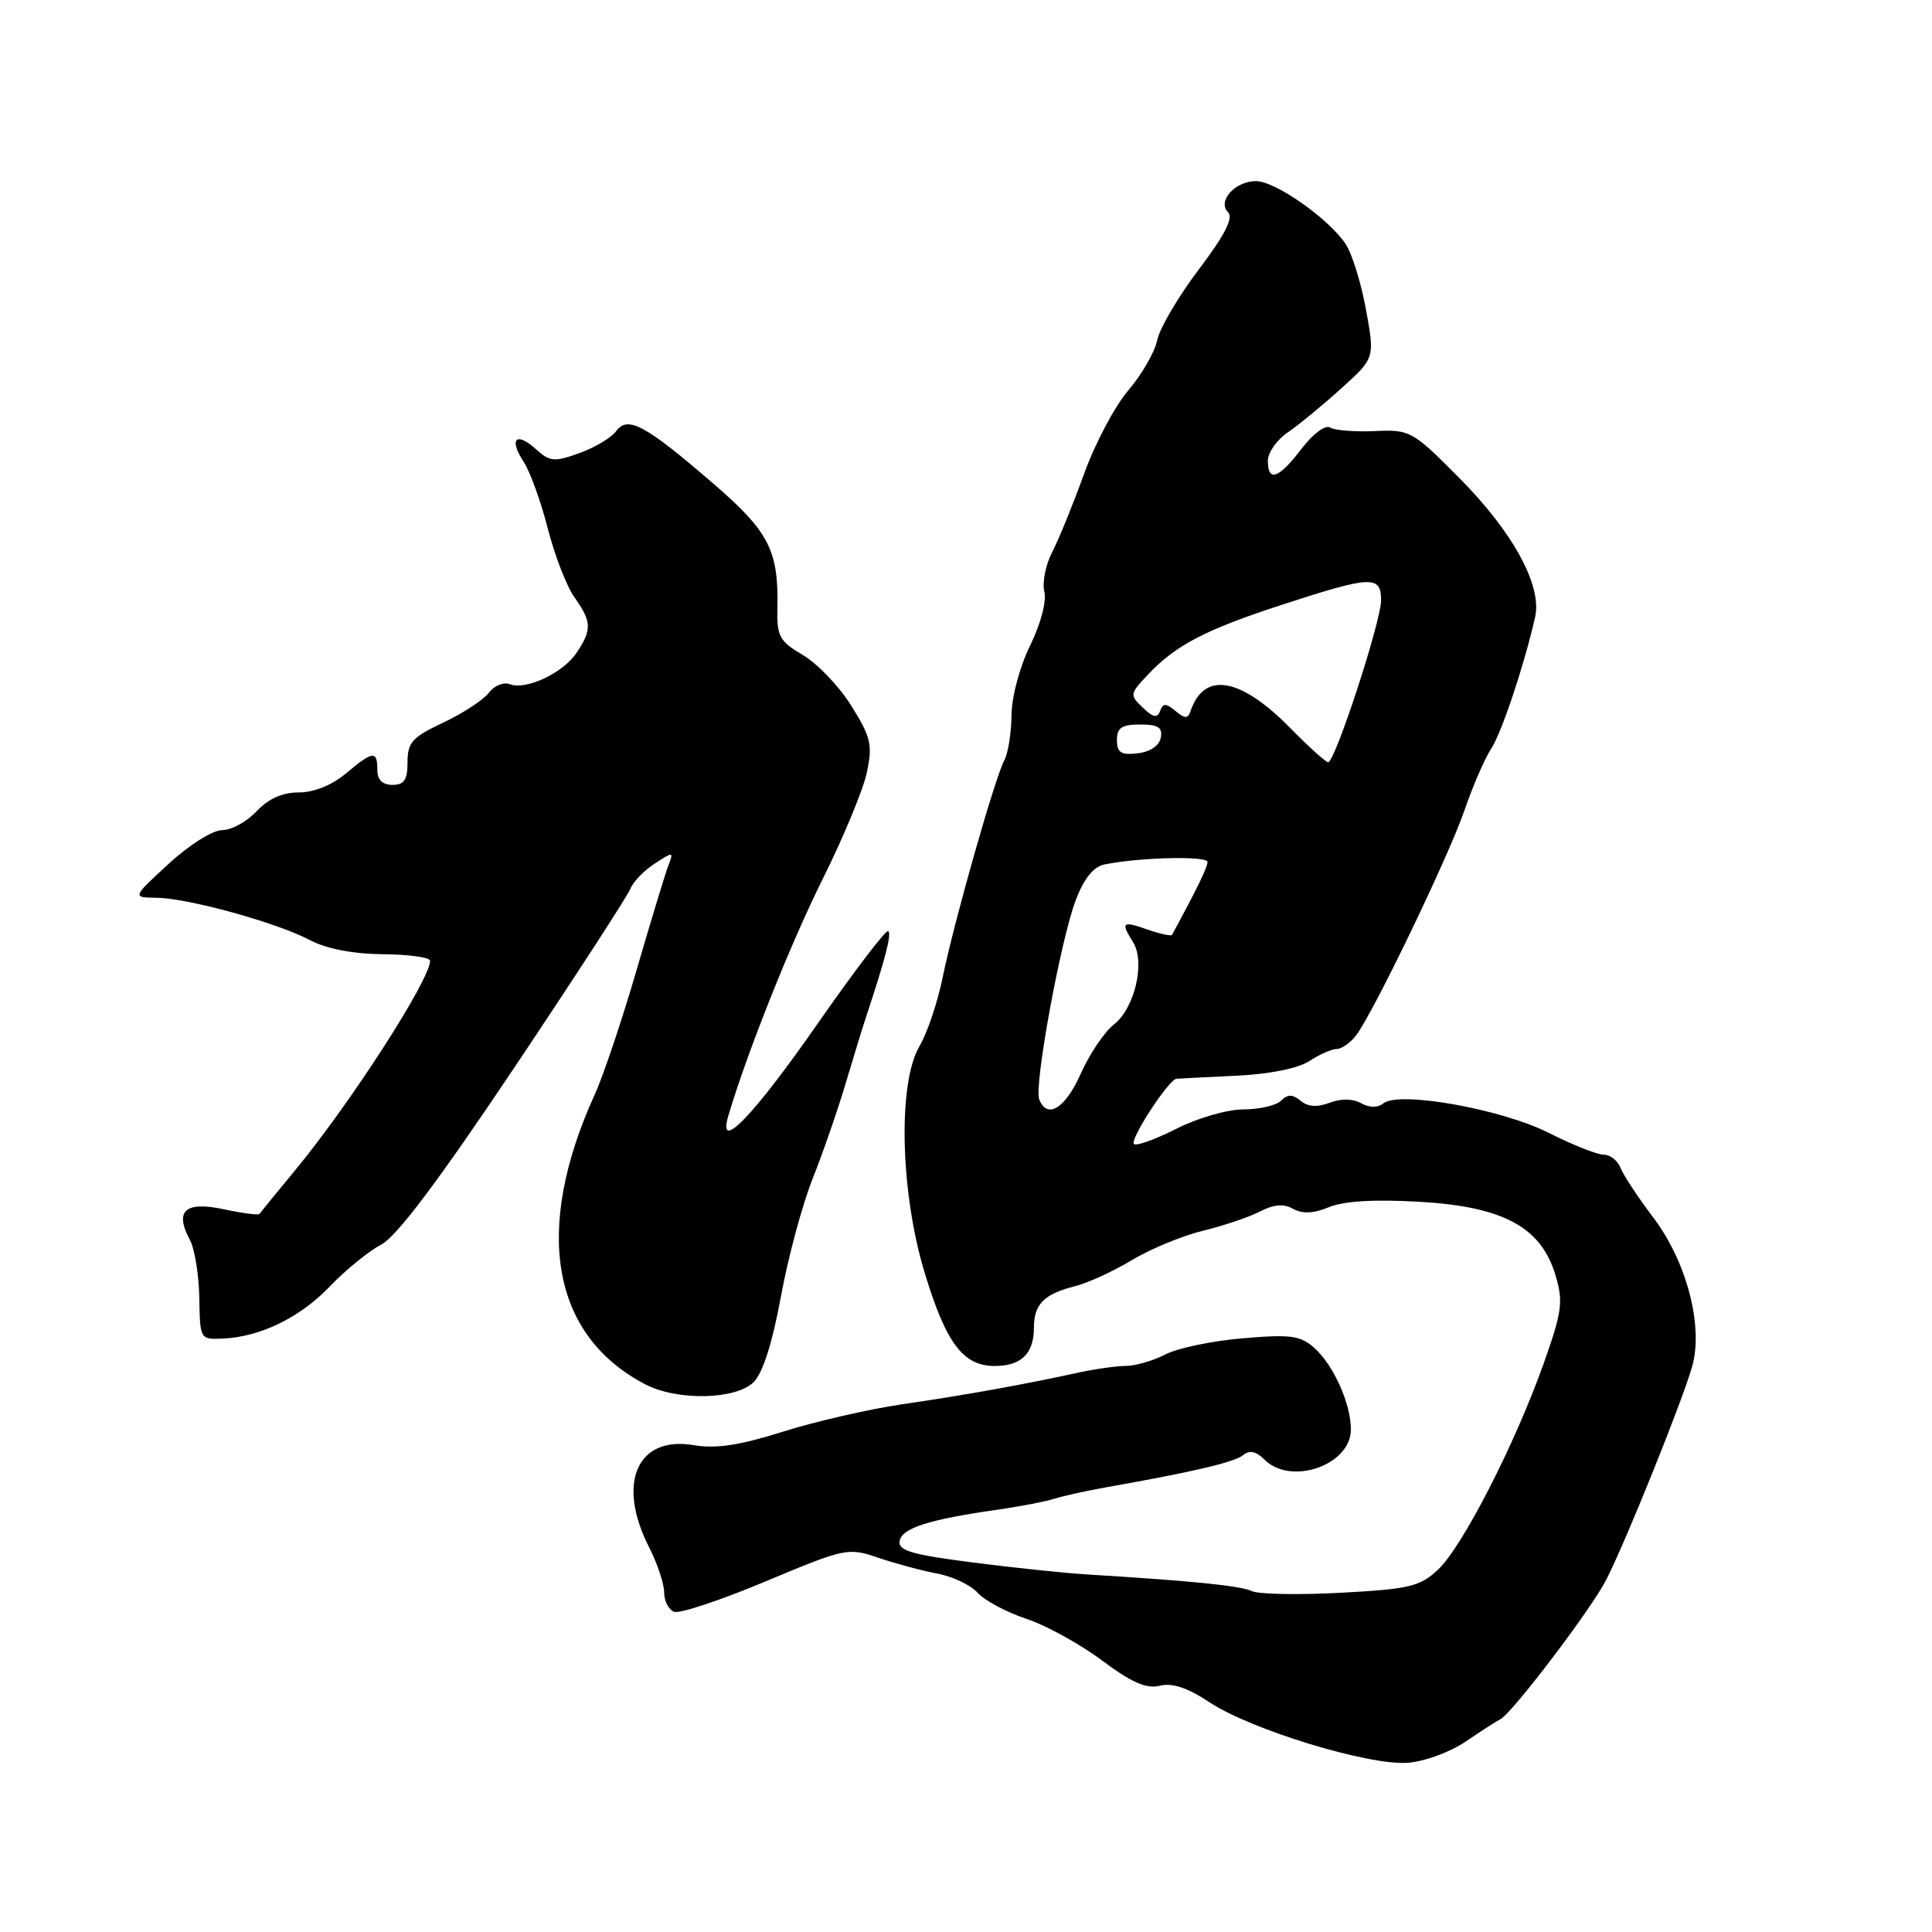 <?xml version="1.0" encoding="UTF-8" standalone="no"?>
<!DOCTYPE svg PUBLIC "-//W3C//DTD SVG 1.1//EN" "http://www.w3.org/Graphics/SVG/1.1/DTD/svg11.dtd" >
<svg xmlns="http://www.w3.org/2000/svg" xmlns:xlink="http://www.w3.org/1999/xlink" version="1.1" viewBox="0 0 256 256">
 <g >
 <path fill="currentColor"
d=" M 194.28 230.72 C 196.36 229.30 198.39 228.00 198.78 227.82 C 200.27 227.15 210.83 213.25 212.84 209.32 C 215.44 204.22 222.91 185.68 224.22 181.07 C 225.73 175.75 223.51 167.20 219.09 161.36 C 217.06 158.68 215.10 155.71 214.73 154.75 C 214.36 153.79 213.36 153.00 212.50 153.00 C 211.64 153.00 208.37 151.70 205.22 150.11 C 198.95 146.95 185.40 144.53 183.30 146.20 C 182.54 146.81 181.47 146.80 180.35 146.18 C 179.26 145.57 177.70 145.54 176.18 146.12 C 174.54 146.75 173.30 146.66 172.34 145.86 C 171.26 144.97 170.63 144.97 169.76 145.84 C 169.12 146.48 166.88 147.00 164.77 147.00 C 162.63 147.00 158.69 148.14 155.87 149.57 C 153.08 150.98 150.55 151.89 150.25 151.59 C 149.66 151.00 154.86 143.04 155.89 142.94 C 156.22 142.91 159.77 142.73 163.78 142.54 C 168.23 142.33 172.00 141.57 173.49 140.60 C 174.83 139.72 176.46 139.00 177.10 139.00 C 177.75 139.00 178.89 138.21 179.65 137.25 C 181.89 134.37 191.89 113.62 194.04 107.40 C 195.13 104.21 196.71 100.56 197.55 99.28 C 198.97 97.12 201.95 88.20 203.41 81.77 C 204.36 77.59 200.45 70.44 193.27 63.24 C 187.15 57.08 186.84 56.91 182.17 57.12 C 179.52 57.24 176.86 57.03 176.25 56.65 C 175.61 56.26 173.97 57.48 172.45 59.48 C 169.43 63.43 168.00 63.94 168.00 61.05 C 168.00 59.97 169.18 58.28 170.63 57.30 C 172.08 56.31 175.27 53.69 177.72 51.47 C 182.17 47.45 182.17 47.45 181.01 41.08 C 180.38 37.58 179.17 33.66 178.32 32.36 C 176.12 29.01 169.00 24.00 166.43 24.00 C 163.64 24.00 161.26 26.66 162.73 28.13 C 163.46 28.86 162.29 31.16 158.84 35.71 C 156.13 39.30 153.65 43.51 153.34 45.07 C 153.02 46.63 151.31 49.62 149.52 51.71 C 147.73 53.79 145.09 58.77 143.65 62.78 C 142.20 66.78 140.31 71.44 139.43 73.13 C 138.55 74.83 138.08 77.19 138.38 78.39 C 138.70 79.65 137.91 82.65 136.50 85.53 C 135.11 88.36 134.05 92.33 134.03 94.76 C 134.01 97.11 133.58 99.81 133.07 100.76 C 131.81 103.13 126.42 122.12 124.91 129.50 C 124.24 132.80 122.86 136.90 121.84 138.62 C 118.94 143.52 119.28 158.04 122.55 168.74 C 125.37 178.01 127.63 181.00 131.80 181.00 C 135.32 181.00 137.00 179.36 137.00 175.92 C 137.00 172.80 138.35 171.45 142.51 170.41 C 144.15 170.00 147.53 168.45 150.00 166.96 C 152.47 165.48 156.71 163.73 159.40 163.08 C 162.10 162.43 165.49 161.28 166.93 160.54 C 168.79 159.58 170.09 159.47 171.35 160.18 C 172.59 160.87 174.06 160.80 176.11 159.95 C 178.07 159.14 182.12 158.90 188.05 159.24 C 199.15 159.87 204.19 162.58 206.10 168.94 C 207.16 172.49 207.00 173.74 204.53 180.71 C 200.74 191.37 193.77 204.98 190.53 208.00 C 188.14 210.23 186.74 210.56 177.67 211.05 C 172.08 211.35 166.77 211.25 165.87 210.83 C 164.38 210.12 158.05 209.48 144.00 208.62 C 140.97 208.43 134.09 207.71 128.70 207.01 C 120.72 205.98 118.96 205.45 119.21 204.16 C 119.53 202.48 123.06 201.35 132.04 200.06 C 135.09 199.63 138.56 198.96 139.75 198.58 C 140.94 198.20 144.07 197.51 146.71 197.05 C 158.12 195.03 163.58 193.75 164.72 192.81 C 165.57 192.11 166.43 192.29 167.54 193.40 C 171.05 196.91 179.00 194.14 179.00 189.41 C 179.00 186.00 176.70 180.88 174.15 178.60 C 172.31 176.96 171.01 176.79 164.67 177.33 C 160.64 177.67 156.02 178.63 154.42 179.47 C 152.81 180.30 150.46 180.99 149.19 180.99 C 147.92 181.00 145.00 181.41 142.69 181.92 C 135.62 183.47 127.87 184.86 119.50 186.08 C 115.10 186.73 108.00 188.36 103.72 189.71 C 97.98 191.52 94.89 191.99 91.91 191.49 C 84.42 190.22 81.67 196.51 86.00 205.00 C 87.10 207.16 88.00 209.85 88.00 210.99 C 88.00 212.13 88.59 213.29 89.32 213.57 C 90.04 213.85 95.50 212.04 101.45 209.54 C 112.04 205.11 112.36 205.04 116.41 206.42 C 118.69 207.19 122.20 208.14 124.21 208.51 C 126.22 208.89 128.63 210.03 129.55 211.06 C 130.48 212.08 133.37 213.63 135.99 214.50 C 138.60 215.36 143.12 217.85 146.02 220.02 C 149.97 222.96 151.91 223.81 153.68 223.37 C 155.32 222.95 157.35 223.63 160.28 225.57 C 165.77 229.20 181.32 233.95 186.50 233.58 C 188.75 233.42 192.16 232.17 194.28 230.72 Z  M 99.87 183.13 C 101.08 181.92 102.35 177.92 103.46 171.88 C 104.40 166.72 106.29 159.68 107.66 156.23 C 109.03 152.79 110.98 147.16 112.00 143.73 C 113.02 140.30 114.29 136.15 114.84 134.50 C 117.35 126.90 118.15 123.81 117.70 123.37 C 117.44 123.11 113.27 128.57 108.44 135.50 C 99.75 147.98 95.00 152.88 96.51 147.84 C 99.01 139.41 104.75 125.03 109.00 116.50 C 111.74 111.00 114.38 104.64 114.86 102.36 C 115.64 98.70 115.40 97.69 112.83 93.56 C 111.23 90.99 108.35 87.96 106.42 86.82 C 103.28 84.97 102.93 84.33 103.01 80.63 C 103.18 72.95 101.91 70.47 94.58 64.13 C 85.51 56.30 83.18 55.04 81.65 57.12 C 81.02 57.99 78.83 59.30 76.79 60.03 C 73.45 61.24 72.87 61.19 71.03 59.53 C 68.40 57.14 67.39 58.14 69.38 61.18 C 70.23 62.47 71.67 66.45 72.58 70.01 C 73.49 73.58 75.08 77.69 76.12 79.15 C 78.40 82.38 78.45 83.39 76.45 86.43 C 74.67 89.15 69.73 91.49 67.55 90.66 C 66.73 90.34 65.48 90.85 64.78 91.79 C 64.07 92.73 61.36 94.51 58.75 95.74 C 54.63 97.68 54.00 98.37 54.00 100.99 C 54.00 103.33 53.56 104.00 52.00 104.00 C 50.67 104.00 50.00 103.33 50.00 102.00 C 50.00 99.41 49.41 99.48 45.82 102.50 C 43.98 104.04 41.60 105.00 39.60 105.00 C 37.42 105.00 35.57 105.83 34.00 107.50 C 32.71 108.88 30.65 110.00 29.42 110.00 C 28.17 110.00 25.06 111.96 22.35 114.46 C 17.50 118.92 17.50 118.92 20.76 118.96 C 24.94 119.01 36.68 122.25 41.09 124.58 C 43.26 125.72 46.78 126.40 50.74 126.44 C 54.18 126.47 56.99 126.86 56.99 127.30 C 57.01 129.78 46.47 146.14 39.16 155.00 C 36.66 158.03 34.51 160.66 34.38 160.85 C 34.25 161.04 32.11 160.76 29.63 160.23 C 24.51 159.14 23.09 160.44 25.17 164.31 C 25.80 165.50 26.36 168.95 26.41 171.99 C 26.50 177.46 26.52 177.50 29.50 177.37 C 34.49 177.15 39.76 174.59 43.73 170.43 C 45.80 168.27 48.85 165.79 50.50 164.92 C 52.57 163.84 58.06 156.53 68.20 141.39 C 76.28 129.31 83.18 118.68 83.53 117.77 C 83.88 116.86 85.32 115.36 86.74 114.44 C 89.20 112.83 89.28 112.83 88.58 114.63 C 88.18 115.66 86.28 121.90 84.36 128.50 C 82.44 135.10 79.95 142.53 78.82 145.00 C 70.63 162.96 73.07 176.96 85.50 183.43 C 89.76 185.65 97.52 185.48 99.87 183.13 Z  M 137.70 145.67 C 137.00 143.84 140.55 124.48 142.55 119.25 C 143.63 116.41 144.89 114.85 146.33 114.55 C 150.96 113.60 160.00 113.38 160.00 114.22 C 160.00 114.93 158.62 117.76 155.30 123.87 C 155.19 124.07 153.73 123.75 152.05 123.17 C 148.68 121.99 148.47 122.18 150.14 124.85 C 151.78 127.48 150.37 133.57 147.61 135.74 C 146.33 136.74 144.35 139.69 143.20 142.28 C 141.17 146.87 138.74 148.37 137.70 145.67 Z  M 171.04 96.54 C 164.36 89.73 159.55 88.90 157.75 94.23 C 157.41 95.25 157.02 95.25 155.76 94.21 C 154.48 93.15 154.11 93.15 153.72 94.21 C 153.35 95.19 152.80 95.08 151.43 93.77 C 149.68 92.10 149.70 91.95 152.04 89.46 C 155.77 85.49 159.67 83.45 170.00 80.09 C 181.73 76.27 183.00 76.22 183.00 79.54 C 183.00 82.34 176.90 101.00 175.99 101.00 C 175.67 101.00 173.45 98.99 171.04 96.54 Z  M 148.00 98.07 C 148.00 96.43 148.63 96.00 151.07 96.00 C 153.46 96.00 154.07 96.39 153.81 97.75 C 153.61 98.81 152.39 99.63 150.74 99.82 C 148.54 100.07 148.00 99.73 148.00 98.07 Z "/>
</g>
</svg>